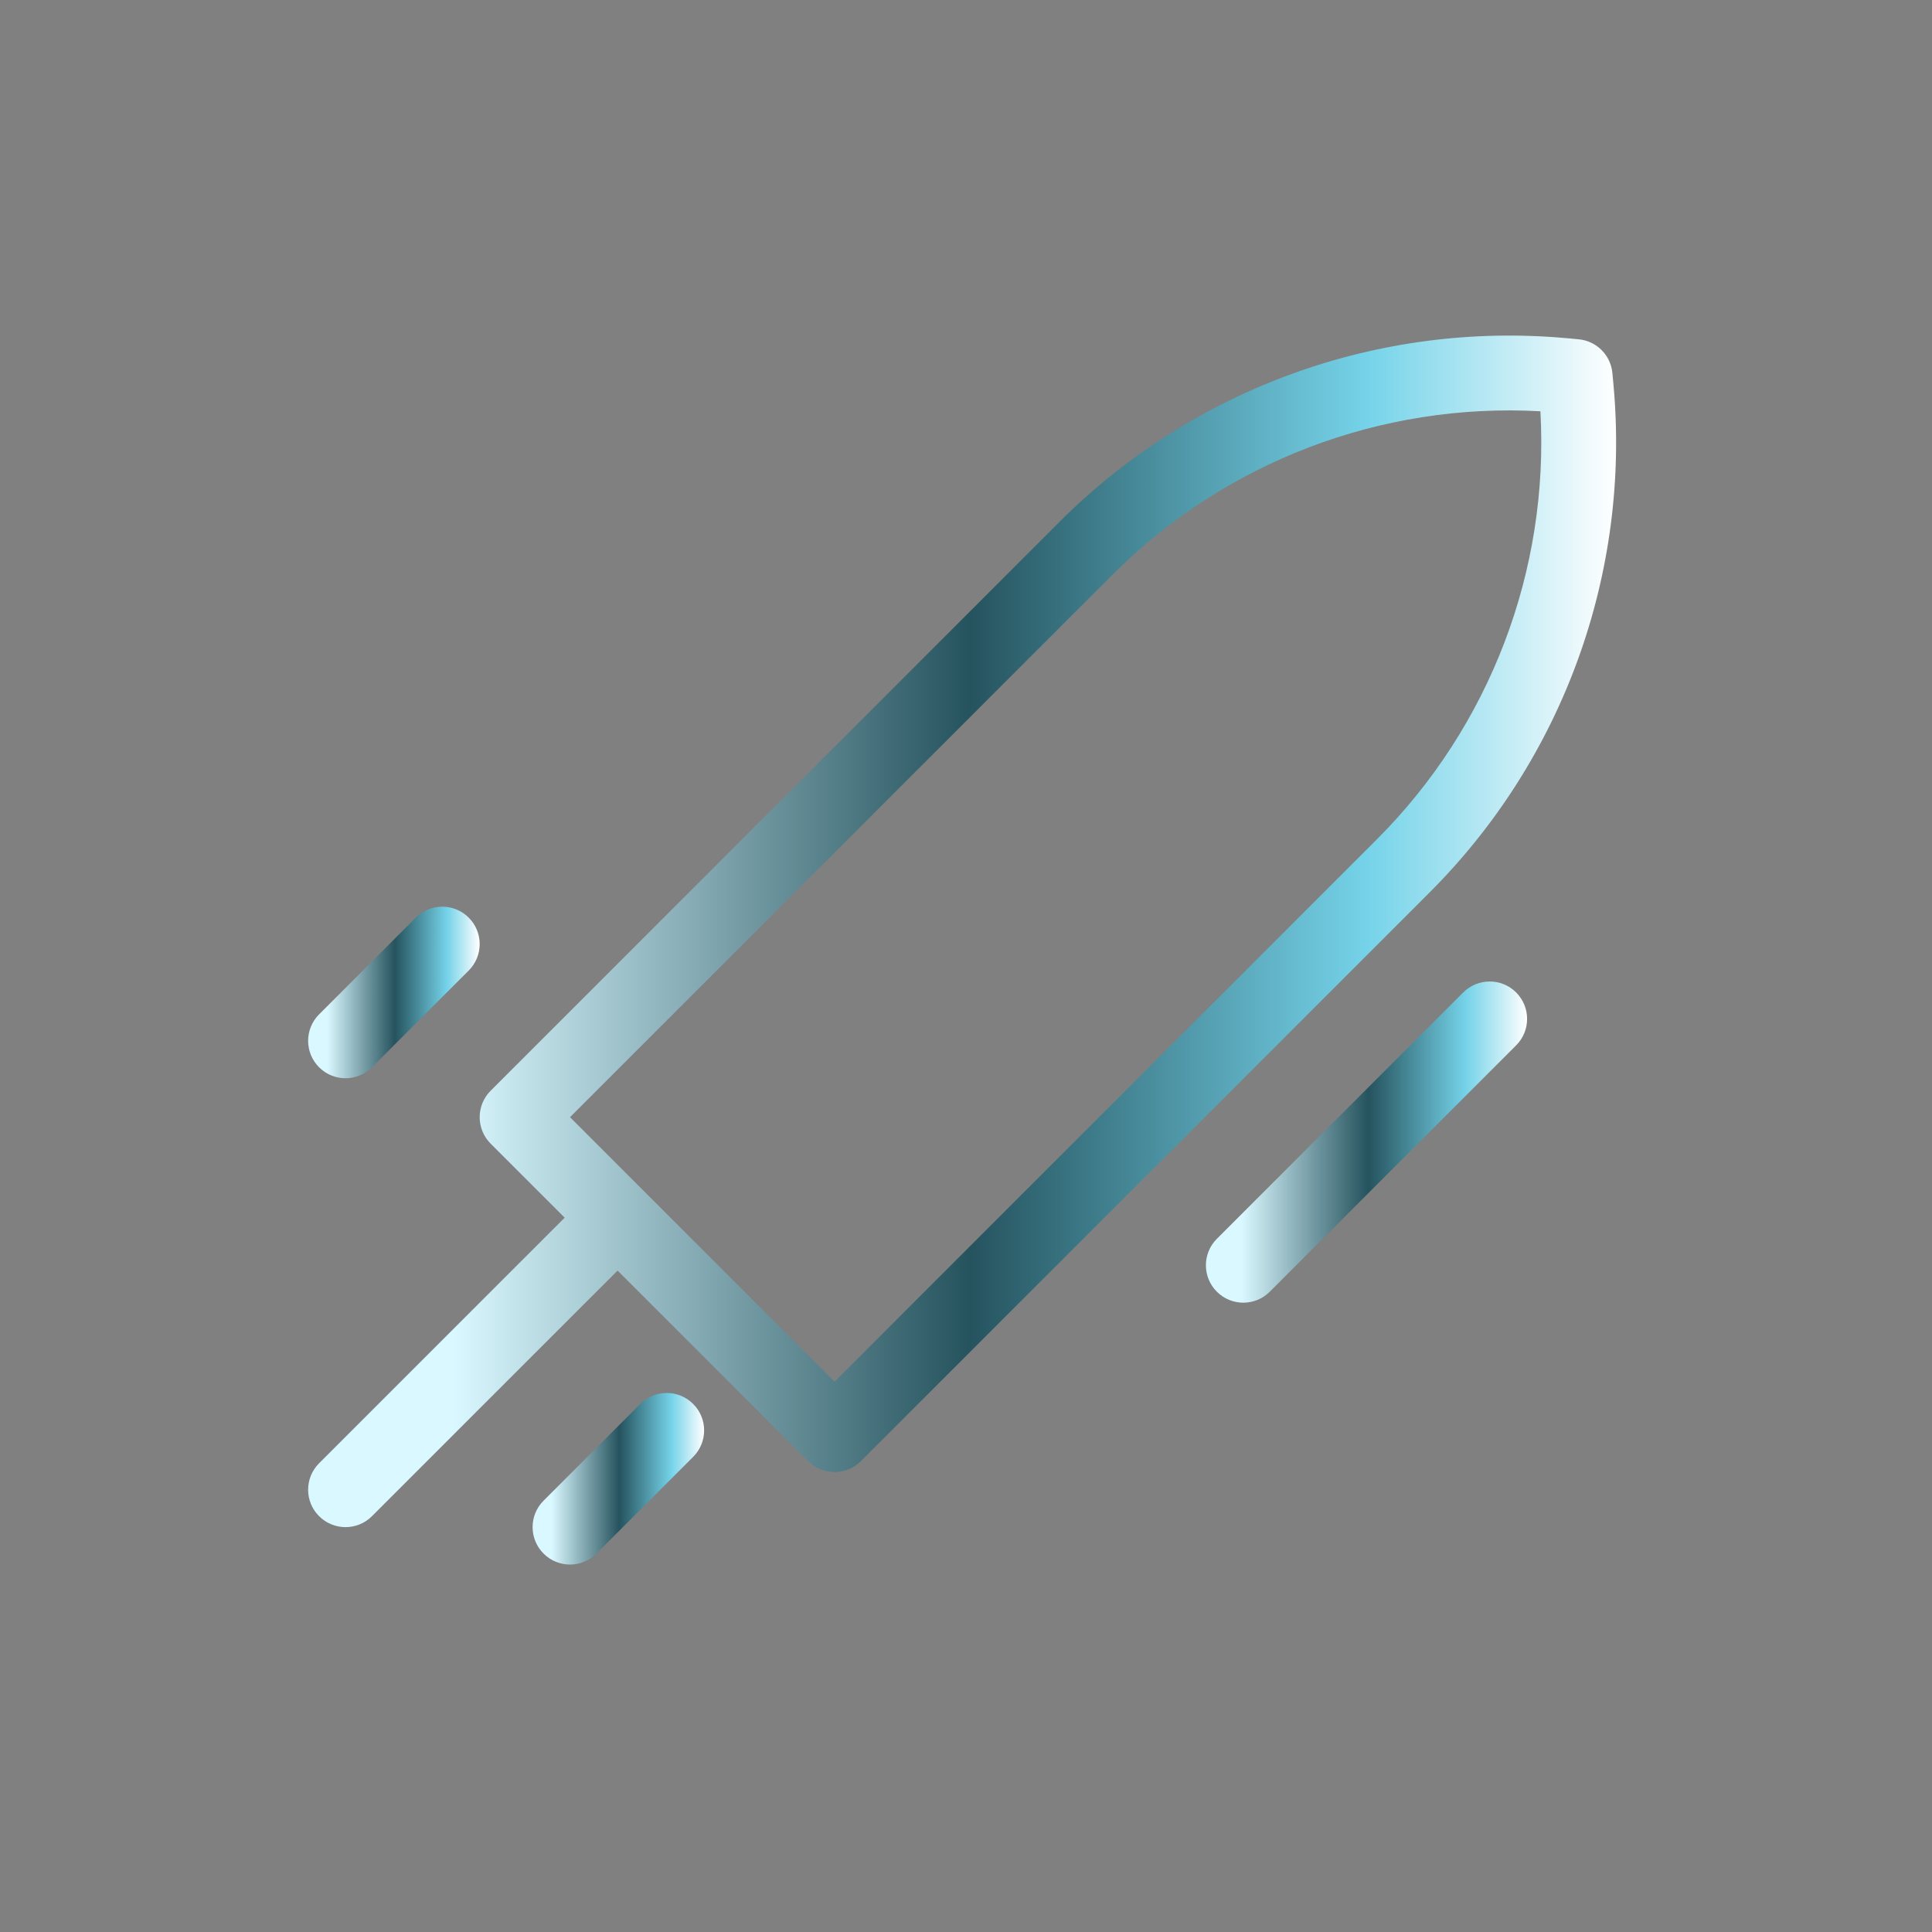 <svg width="64" height="64" viewBox="0 0 64 64" fill="none" xmlns="http://www.w3.org/2000/svg">
<rect x="0" y="0" width="64" height="64" fill="#808080" stroke="none"/>
<path fill-rule="evenodd" clip-rule="evenodd" d="M50.224 32.876C50.708 33.36 50.708 34.145 50.224 34.629L42.063 42.79C41.579 43.274 40.794 43.274 40.31 42.79C39.826 42.306 39.826 41.521 40.31 41.038L48.471 32.876C48.956 32.392 49.74 32.392 50.224 32.876Z" fill="url(#paint0_linear_117_439)"/>
<path fill-rule="evenodd" clip-rule="evenodd" d="M53.413 12.361C53.359 11.765 52.887 11.293 52.291 11.239L51.901 11.203C45.675 10.637 39.519 12.866 35.098 17.287L16.253 36.132C15.769 36.616 15.769 37.401 16.253 37.885L18.706 40.337L10.57 48.473C10.086 48.957 10.086 49.742 10.57 50.225C11.054 50.709 11.839 50.709 12.322 50.225L20.458 42.09L26.768 48.4C27.252 48.884 28.036 48.884 28.52 48.4L47.365 29.555C51.786 25.134 54.015 18.978 53.449 12.751L53.413 12.361ZM36.85 19.04C40.597 15.293 45.757 13.33 51.028 13.624C51.322 18.895 49.36 24.055 45.613 27.802L27.644 45.771L18.882 37.008L36.85 19.04Z" fill="url(#paint1_linear_117_439)"/>
<path fill-rule="evenodd" clip-rule="evenodd" d="M15.527 30.398C16.011 30.882 16.011 31.666 15.527 32.15L12.322 35.355C11.838 35.839 11.054 35.839 10.57 35.355C10.086 34.871 10.086 34.086 10.57 33.602L13.774 30.398C14.258 29.914 15.043 29.914 15.527 30.398Z" fill="url(#paint2_linear_117_439)"/>
<path fill-rule="evenodd" clip-rule="evenodd" d="M22.962 46.508C23.446 46.991 23.446 47.776 22.962 48.26L19.758 51.464C19.274 51.949 18.489 51.949 18.006 51.464C17.522 50.98 17.522 50.196 18.006 49.712L21.21 46.508C21.694 46.023 22.479 46.023 22.962 46.508Z" fill="url(#paint3_linear_117_439)"/>
<defs>
<linearGradient id="paint0_linear_117_439" x1="39.947" y1="37.833" x2="50.587" y2="37.833" gradientUnits="userSpaceOnUse">
<stop offset="0.11" stop-color="#DAF8FF"/>
<stop offset="0.505" stop-color="#25535E"/>
<stop offset="0.81" stop-color="#75D3E9"/>
<stop offset="1" stop-color="white"/>
</linearGradient>
<linearGradient id="paint1_linear_117_439" x1="10.207" y1="30.852" x2="53.536" y2="30.852" gradientUnits="userSpaceOnUse">
<stop offset="0.11" stop-color="#DAF8FF"/>
<stop offset="0.505" stop-color="#25535E"/>
<stop offset="0.81" stop-color="#75D3E9"/>
<stop offset="1" stop-color="white"/>
</linearGradient>
<linearGradient id="paint2_linear_117_439" x1="10.207" y1="32.876" x2="15.89" y2="32.876" gradientUnits="userSpaceOnUse">
<stop offset="0.11" stop-color="#DAF8FF"/>
<stop offset="0.505" stop-color="#25535E"/>
<stop offset="0.81" stop-color="#75D3E9"/>
<stop offset="1" stop-color="white"/>
</linearGradient>
<linearGradient id="paint3_linear_117_439" x1="17.643" y1="48.986" x2="23.325" y2="48.986" gradientUnits="userSpaceOnUse">
<stop offset="0.11" stop-color="#DAF8FF"/>
<stop offset="0.505" stop-color="#25535E"/>
<stop offset="0.81" stop-color="#75D3E9"/>
<stop offset="1" stop-color="white"/>
</linearGradient>
</defs>
</svg>
